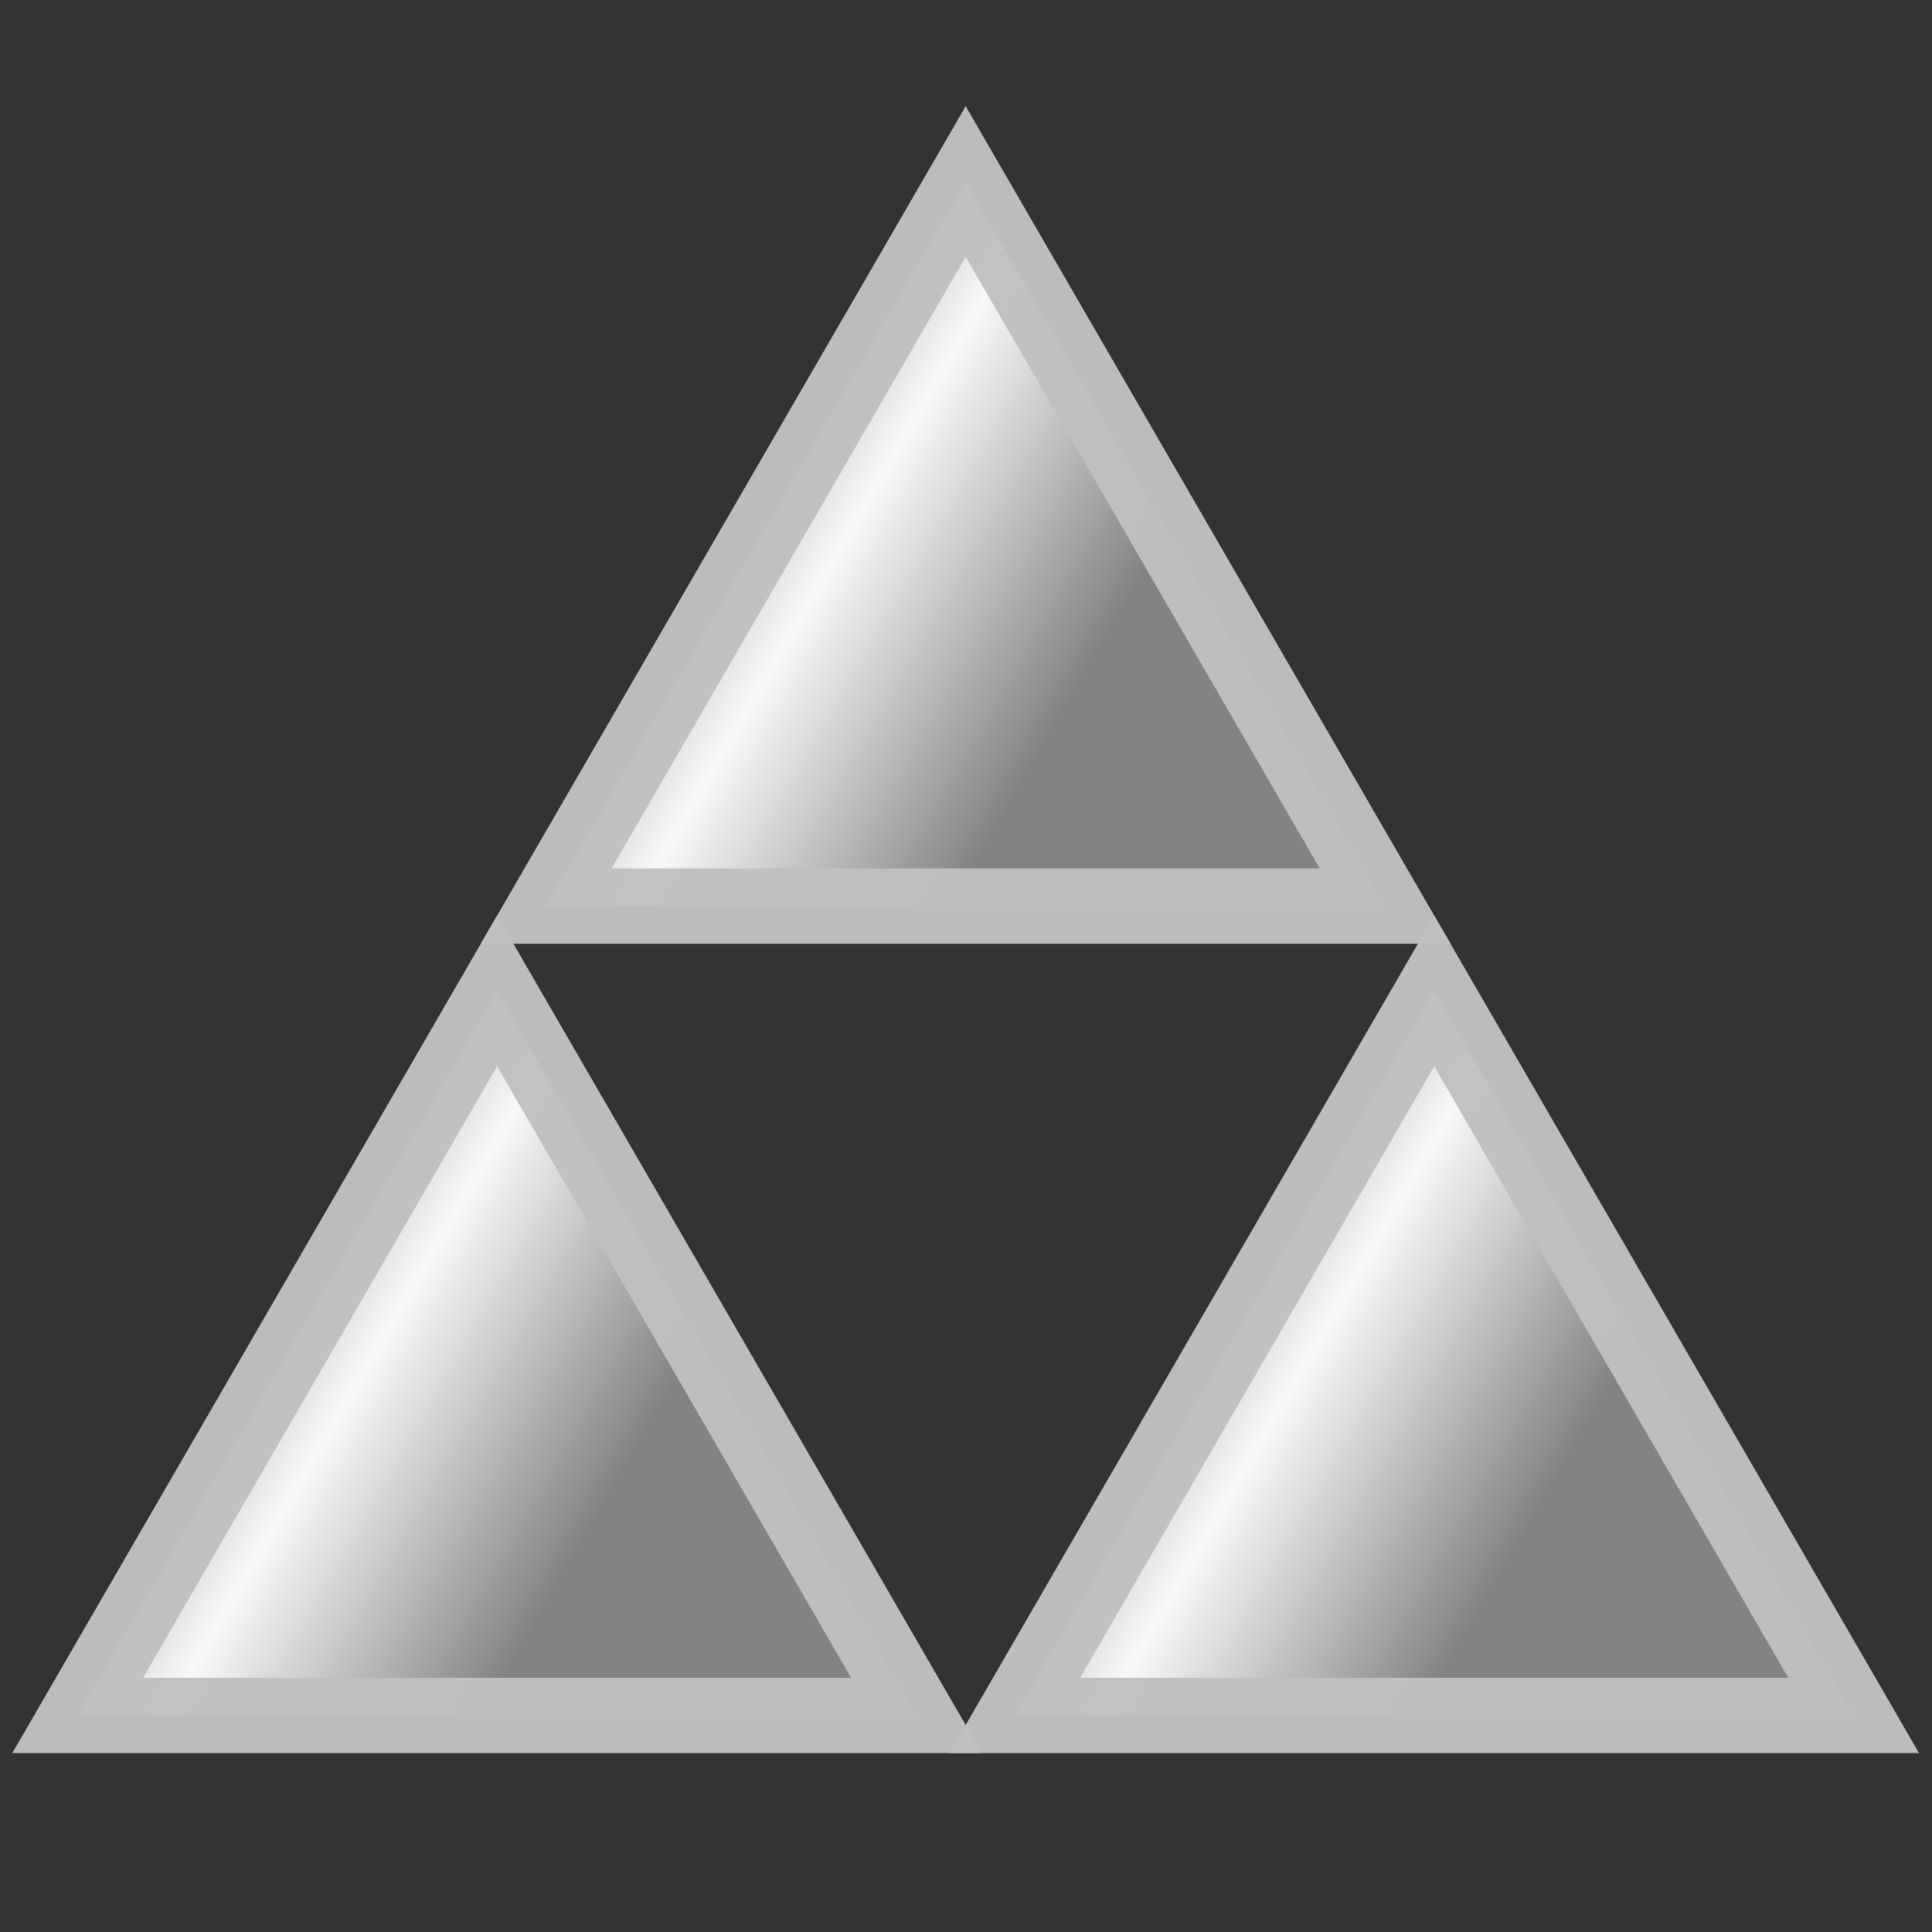 <?xml version="1.0" encoding="UTF-8" standalone="no"?>
<!-- Created with Inkscape (http://www.inkscape.org/) -->

<svg
   xmlns:dc="http://purl.org/dc/elements/1.1/"
   xmlns:cc="http://creativecommons.org/ns#"
   xmlns:rdf="http://www.w3.org/1999/02/22-rdf-syntax-ns#"
   xmlns:svg="http://www.w3.org/2000/svg"
   xmlns="http://www.w3.org/2000/svg"
   xmlns:xlink="http://www.w3.org/1999/xlink"
   xmlns:sodipodi="http://sodipodi.sourceforge.net/DTD/sodipodi-0.dtd"
   xmlns:inkscape="http://www.inkscape.org/namespaces/inkscape"
   width="128"
   height="128"
   viewBox="0 0 128 128"
   id="svg2"
   version="1.1"
   inkscape:version="0.91 r13725"
   sodipodi:docname="appicon.svg">
  <rect x="0" y="0" width="128" height="128" fill="#333333" stroke="none"/>
  <defs
     id="defs4">
    <linearGradient
       id="linearGradient4889"
       inkscape:collect="always">
      <stop
         id="stop4891"
         offset="0"
         style="stop-color:#868686;stop-opacity:1" />
      <stop
         style="stop-color:#ffffff;stop-opacity:1"
         offset="0.516"
         id="stop4893" />
      <stop
         id="stop4895"
         offset="1"
         style="stop-color:#838383;stop-opacity:1" />
    </linearGradient>
    <linearGradient
       inkscape:collect="always"
       id="linearGradient4800">
      <stop
         style="stop-color:#868686;stop-opacity:1"
         offset="0"
         id="stop4802" />
      <stop
         id="stop4817"
         offset="0.516"
         style="stop-color:#ffffff;stop-opacity:1" />
      <stop
         style="stop-color:#838383;stop-opacity:1"
         offset="1"
         id="stop4804" />
    </linearGradient>
    <linearGradient
       inkscape:collect="always"
       xlink:href="#linearGradient4800"
       id="linearGradient4808"
       gradientUnits="userSpaceOnUse"
       x1="83.186"
       y1="970.055"
       x2="42.427"
       y2="946.606"
       gradientTransform="translate(-17.417,19.74)" />
    <linearGradient
       inkscape:collect="always"
       xlink:href="#linearGradient4889"
       id="linearGradient4808-2"
       gradientUnits="userSpaceOnUse"
       x1="83.186"
       y1="970.055"
       x2="42.427"
       y2="946.606"
       gradientTransform="translate(-58.698,91.24)" />
    <linearGradient
       inkscape:collect="always"
       xlink:href="#linearGradient4800"
       id="linearGradient4808-8"
       gradientUnits="userSpaceOnUse"
       x1="83.186"
       y1="970.055"
       x2="42.427"
       y2="946.606"
       gradientTransform="translate(23.863,91.24)" />
  </defs>
  <sodipodi:namedview
     id="base"
     pagecolor="#ffffff"
     bordercolor="#666666"
     borderopacity="1.0"
     inkscape:pageopacity="0.0"
     inkscape:pageshadow="2"
     inkscape:zoom="4"
     inkscape:cx="67.23262"
     inkscape:cy="55.917226"
     inkscape:document-units="px"
     inkscape:current-layer="layer1"
     showgrid="false"
     units="px"
     showguides="false"
     inkscape:window-width="1680"
     inkscape:window-height="985"
     inkscape:window-x="0"
     inkscape:window-y="0"
     inkscape:window-maximized="1" />
  <g
     inkscape:label="Layer 1"
     inkscape:groupmode="layer"
     id="layer1"
     transform="translate(0,-924.362)">
    <g
       id="g4911"
       transform="matrix(0.752,0,0,0.75,21.503,228.311)">
      <path
         inkscape:transform-center-y="-10.666691"
         d="m 93.434,1008.102 -73.901,0 36.95,-64 z"
         inkscape:randomized="0"
         inkscape:rounded="0"
         inkscape:flatsided="true"
         sodipodi:arg2="1.5707963"
         sodipodi:arg1="0.52359878"
         sodipodi:r2="21.333332"
         sodipodi:r1="42.666668"
         sodipodi:cy="986.76855"
         sodipodi:cx="56.483341"
         sodipodi:sides="3"
         id="path4766"
         style="opacity:0.965;fill:url(#linearGradient4808);fill-opacity:1;fill-rule:nonzero;stroke:#c0c0c0;stroke-width:6.654;stroke-linecap:round;stroke-linejoin:miter;stroke-miterlimit:4;stroke-dasharray:none;stroke-dashoffset:0;stroke-opacity:1"
         sodipodi:type="star" />
      <path
         inkscape:transform-center-y="-10.666691"
         d="m 52.153,1079.602 -73.901,0 36.95,-64 z"
         inkscape:randomized="0"
         inkscape:rounded="0"
         inkscape:flatsided="true"
         sodipodi:arg2="1.5707963"
         sodipodi:arg1="0.52359878"
         sodipodi:r2="21.333332"
         sodipodi:r1="42.666668"
         sodipodi:cy="1058.2686"
         sodipodi:cx="15.202795"
         sodipodi:sides="3"
         id="path4766-6"
         style="opacity:0.965;fill:url(#linearGradient4808-2);fill-opacity:1;fill-rule:nonzero;stroke:#c0c0c0;stroke-width:6.654;stroke-linecap:round;stroke-linejoin:miter;stroke-miterlimit:4;stroke-dasharray:none;stroke-dashoffset:0;stroke-opacity:1"
         sodipodi:type="star" />
      <path
         inkscape:transform-center-y="-10.666691"
         d="m 134.714,1079.602 -73.901,0 36.95,-64 z"
         inkscape:randomized="0"
         inkscape:rounded="0"
         inkscape:flatsided="true"
         sodipodi:arg2="1.5707963"
         sodipodi:arg1="0.52359878"
         sodipodi:r2="21.333332"
         sodipodi:r1="42.666668"
         sodipodi:cy="1058.2686"
         sodipodi:cx="97.763885"
         sodipodi:sides="3"
         id="path4766-0"
         style="opacity:0.965;fill:url(#linearGradient4808-8);fill-opacity:1;fill-rule:nonzero;stroke:#c0c0c0;stroke-width:6.654;stroke-linecap:round;stroke-linejoin:miter;stroke-miterlimit:4;stroke-dasharray:none;stroke-dashoffset:0;stroke-opacity:1"
         sodipodi:type="star" />
    </g>
  </g>
</svg>
